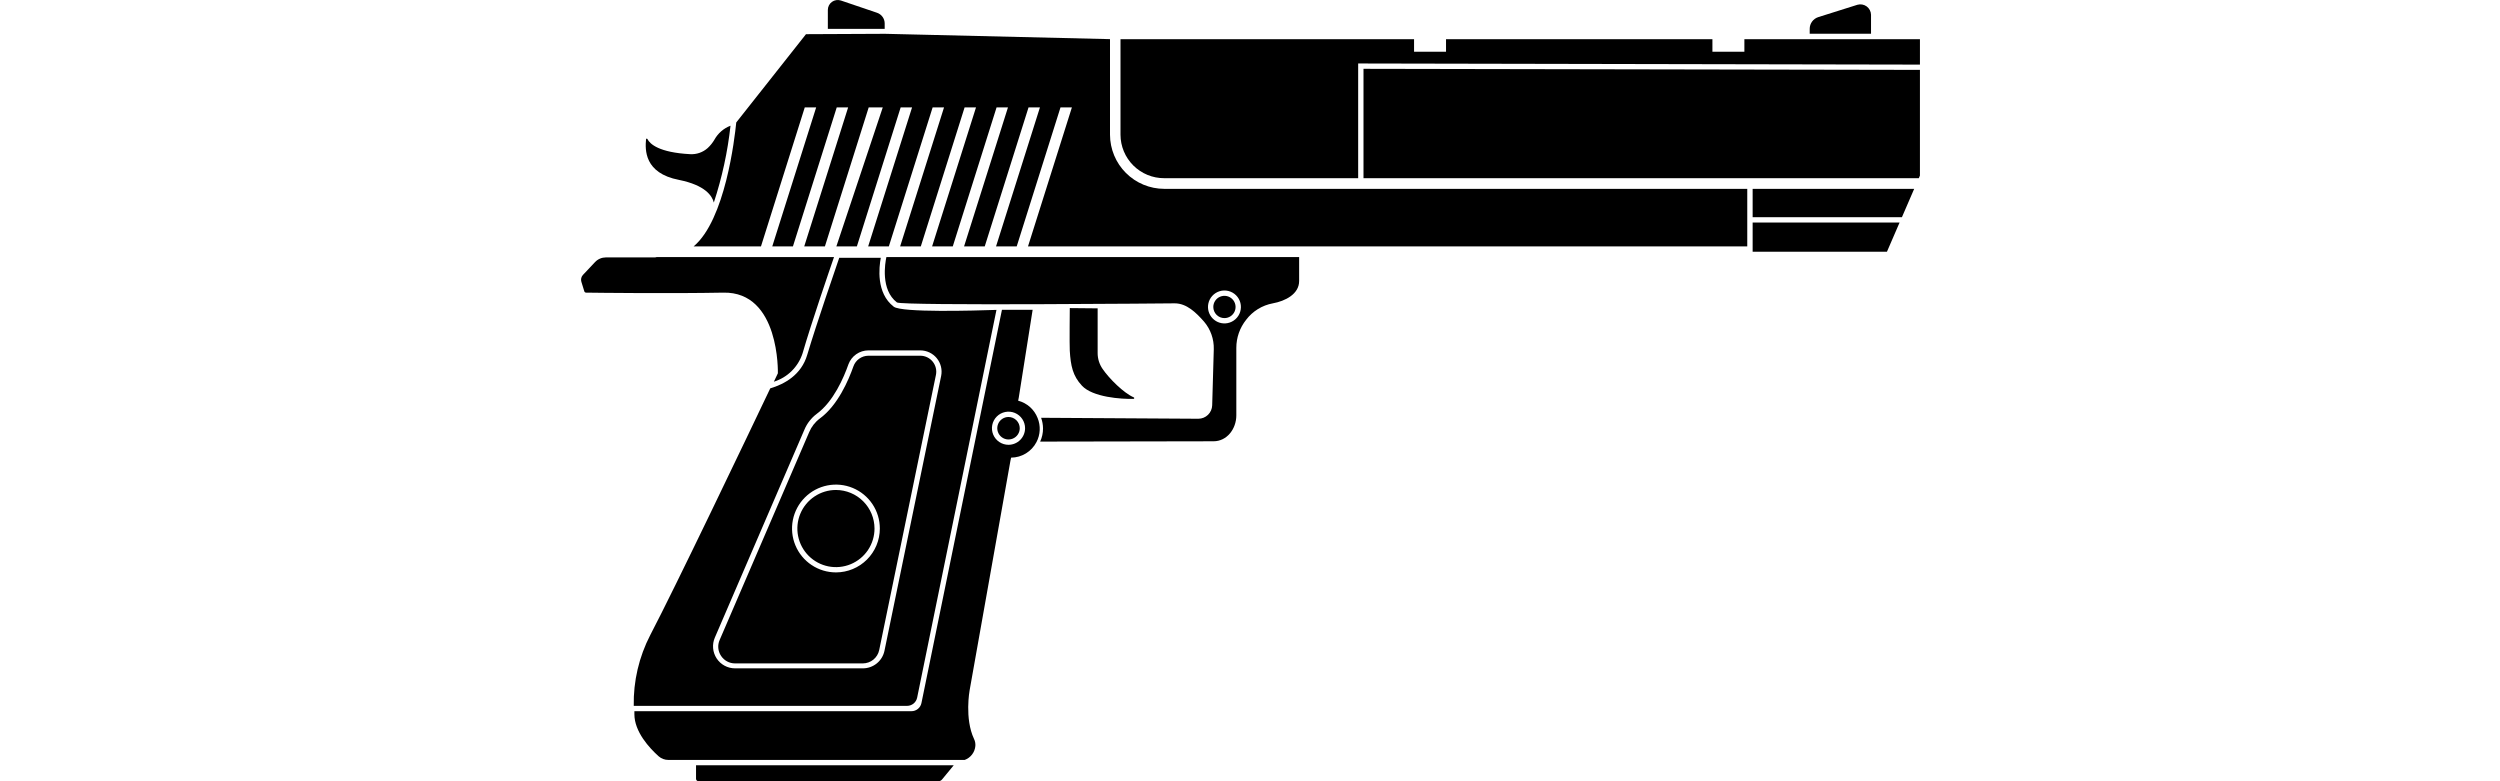 <svg width="512" height="160" viewBox="0 0 512 160" fill="none" xmlns="http://www.w3.org/2000/svg">
<path d="M219.091 63.096C219.091 63.096 219.014 70.57 219.091 71.825C219.276 74.88 219.691 76.975 221.578 78.983C223.761 81.35 229.642 81.765 232.173 81.689C232.208 81.679 232.239 81.659 232.261 81.63C232.283 81.602 232.295 81.567 232.295 81.531C232.295 81.494 232.283 81.459 232.261 81.431C232.239 81.402 232.208 81.382 232.173 81.372C230.133 80.488 227.165 77.542 225.812 75.556C225.144 74.596 224.79 73.453 224.797 72.283V63.15L219.091 63.096Z" fill="black"/>
<path d="M279.244 36.495H358.755H392.973L393.202 35.96V14.312L279.244 14.094V36.495Z" fill="black"/>
<path d="M383.186 3.017C383.177 2.684 383.092 2.358 382.938 2.063C382.783 1.768 382.563 1.512 382.295 1.315C382.026 1.118 381.716 0.985 381.388 0.927C381.061 0.868 380.724 0.885 380.404 0.977L372.373 3.508C371.867 3.672 371.426 3.991 371.112 4.42C370.799 4.849 370.629 5.366 370.627 5.898V6.902H383.186V3.017Z" fill="black"/>
<path d="M171.212 100.348C169.649 100.346 168.12 100.807 166.82 101.674C165.519 102.54 164.505 103.773 163.905 105.217C163.306 106.66 163.148 108.249 163.451 109.782C163.755 111.315 164.506 112.724 165.611 113.83C166.715 114.936 168.123 115.689 169.655 115.995C171.188 116.3 172.777 116.145 174.221 115.547C175.665 114.949 176.9 113.937 177.768 112.638C178.637 111.338 179.1 109.81 179.1 108.248C179.098 106.155 178.266 104.149 176.787 102.669C175.309 101.188 173.304 100.353 171.212 100.348Z" fill="black"/>
<path d="M358.941 44.481H389.515L392.025 38.676H358.941V44.481Z" fill="black"/>
<path d="M187.829 142.89L204.076 63.466C199.591 63.619 184.665 64.055 183.039 62.812C179.394 60.018 180.027 54.694 180.387 52.795H171.876C171.134 54.977 167.25 66.205 165.33 72.643C164.118 76.8 160.638 78.677 157.746 79.539C153.033 89.435 138.248 120.38 133.185 130.036C130.864 134.52 129.698 139.512 129.791 144.56H185.778C186.259 144.557 186.725 144.391 187.098 144.087C187.471 143.783 187.729 143.361 187.829 142.89ZM176.721 136.878H150.534C149.787 136.878 149.052 136.692 148.394 136.337C147.737 135.983 147.178 135.47 146.768 134.846C146.358 134.221 146.109 133.505 146.045 132.76C145.98 132.016 146.102 131.268 146.398 130.582L164.73 88.028C165.266 86.727 166.144 85.596 167.272 84.754C170.698 82.245 172.815 77.313 173.764 74.596C174.075 73.764 174.632 73.047 175.361 72.54C176.09 72.033 176.957 71.76 177.845 71.759H188.494C189.139 71.762 189.774 71.908 190.356 72.186C190.937 72.465 191.449 72.868 191.856 73.368C192.263 73.867 192.554 74.451 192.708 75.076C192.863 75.702 192.877 76.354 192.75 76.985L181.14 133.277C180.93 134.294 180.375 135.207 179.57 135.863C178.765 136.518 177.759 136.877 176.721 136.878Z" fill="black"/>
<path d="M227.328 27.579V8.015L181.26 6.924L165.068 7L150.785 25.08C150.457 28.354 148.526 45.037 142.056 50.46H155.848L164.817 21.992H167.152L158.161 50.46H162.394L171.364 21.992H173.699L164.708 50.46H168.941L177.91 21.992H180.791L171.287 50.46H175.488L184.457 21.992H186.792L177.801 50.46H182.035L191.004 21.992H193.339L184.348 50.46H188.582L197.551 21.992H199.886L190.895 50.46H195.129L204.098 21.992H206.433L197.442 50.46H201.675L210.645 21.992H212.98L203.989 50.46H208.222L217.191 21.992H219.526L210.535 50.46H357.839V38.676H238.436C235.493 38.673 232.671 37.503 230.588 35.423C228.506 33.343 227.334 30.522 227.328 27.579Z" fill="black"/>
<path d="M188.494 72.852H177.845C177.171 72.856 176.516 73.067 175.967 73.458C175.418 73.849 175.003 74.399 174.779 75.034C173.786 77.871 171.571 83.032 167.905 85.705C166.94 86.424 166.187 87.389 165.722 88.499L147.391 131.053C147.155 131.577 147.058 132.153 147.107 132.726C147.157 133.299 147.352 133.85 147.675 134.326C147.985 134.798 148.408 135.186 148.905 135.454C149.402 135.723 149.958 135.864 150.523 135.865H176.71C177.496 135.862 178.257 135.589 178.867 135.093C179.477 134.596 179.898 133.906 180.06 133.137L191.68 76.78C191.777 76.306 191.768 75.816 191.653 75.347C191.538 74.877 191.32 74.438 191.015 74.063C190.711 73.687 190.327 73.384 189.891 73.174C189.455 72.965 188.978 72.855 188.494 72.852ZM171.211 117.228C169.432 117.23 167.692 116.704 166.212 115.717C164.731 114.73 163.577 113.326 162.895 111.683C162.213 110.04 162.034 108.231 162.381 106.486C162.728 104.741 163.584 103.138 164.842 101.88C166.1 100.621 167.703 99.765 169.448 99.418C171.194 99.072 173.002 99.251 174.646 99.933C176.289 100.615 177.693 101.769 178.68 103.249C179.667 104.729 180.193 106.469 180.191 108.248C180.188 110.629 179.241 112.911 177.557 114.595C175.874 116.278 173.591 117.225 171.211 117.228Z" fill="black"/>
<path d="M383.186 8.025H370.627H357.25V10.59H350.703V8.025H296.146V10.59H289.599V8.025H229.478V27.579C229.479 28.753 229.712 29.915 230.163 30.998C230.614 32.082 231.275 33.066 232.107 33.894C232.939 34.722 233.927 35.378 235.013 35.824C236.099 36.27 237.262 36.498 238.436 36.493H278.153V13.001L393.203 13.23V8.025H383.186Z" fill="black"/>
<path d="M183.693 61.939C184.665 62.659 240.585 62.124 240.585 62.124C243.029 62.124 244.95 64.012 246.587 65.867C247.927 67.44 248.638 69.453 248.583 71.519L248.256 83.009C248.233 83.744 247.926 84.442 247.399 84.955C246.871 85.468 246.166 85.756 245.43 85.759L213.22 85.562C213.474 86.262 213.606 87 213.612 87.744C213.616 88.675 213.414 89.595 213.023 90.439L248.529 90.374C251.289 90.374 253.199 87.821 253.199 85.071V71.246C253.197 69.152 253.909 67.12 255.217 65.485C256.552 63.723 258.499 62.524 260.673 62.124C263.205 61.666 266.063 60.237 266.063 57.553V52.643H181.533C181.271 53.865 180.311 59.342 183.693 61.939ZM247.459 62.212C247.578 61.612 247.857 61.056 248.267 60.603C248.676 60.15 249.202 59.817 249.786 59.639C250.371 59.461 250.993 59.446 251.585 59.594C252.178 59.742 252.719 60.049 253.151 60.481C253.583 60.913 253.89 61.454 254.038 62.047C254.186 62.639 254.171 63.261 253.993 63.846C253.815 64.43 253.482 64.956 253.029 65.365C252.576 65.775 252.02 66.054 251.42 66.173C250.877 66.28 250.316 66.252 249.786 66.091C249.257 65.93 248.775 65.641 248.383 65.249C247.992 64.858 247.703 64.376 247.541 63.846C247.38 63.316 247.352 62.755 247.459 62.212Z" fill="black"/>
<path d="M358.941 51.552H386.449L389.035 45.572H358.941V51.552Z" fill="black"/>
<path d="M250.766 65.147C251.217 65.147 251.658 65.013 252.033 64.763C252.408 64.512 252.7 64.156 252.873 63.739C253.045 63.322 253.09 62.864 253.002 62.422C252.914 61.979 252.697 61.573 252.378 61.254C252.059 60.935 251.653 60.718 251.211 60.63C250.768 60.542 250.31 60.587 249.893 60.76C249.476 60.932 249.12 61.224 248.87 61.599C248.619 61.974 248.485 62.415 248.485 62.866C248.485 63.471 248.726 64.051 249.153 64.479C249.581 64.907 250.161 65.147 250.766 65.147Z" fill="black"/>
<path d="M181.184 4.797C181.183 4.315 181.03 3.845 180.748 3.454C180.467 3.063 180.07 2.769 179.613 2.614L172.215 0.105C171.91 0.003 171.586 -0.025 171.268 0.023C170.95 0.071 170.648 0.194 170.387 0.381C170.126 0.569 169.914 0.816 169.767 1.101C169.62 1.387 169.543 1.704 169.542 2.025V5.91H181.184V4.797Z" fill="black"/>
<path d="M142.547 159.498C142.55 159.63 142.603 159.756 142.697 159.85C142.79 159.943 142.917 159.997 143.049 160H192.15C192.3 160.001 192.449 159.968 192.585 159.904C192.721 159.84 192.841 159.746 192.936 159.629L195.325 156.727H142.547V159.498Z" fill="black"/>
<path d="M148.133 59.931C159.765 59.691 159.307 76.451 159.307 76.451L158.488 78.175C159.863 77.745 161.115 76.992 162.139 75.978C163.162 74.964 163.927 73.719 164.37 72.349C166.192 66.053 169.913 55.239 170.807 52.643H134.505L134.167 52.719H124.063C123.655 52.721 123.251 52.804 122.876 52.966C122.501 53.127 122.163 53.362 121.881 53.657L119.393 56.298C119.217 56.484 119.094 56.713 119.037 56.963C118.979 57.212 118.989 57.472 119.066 57.716L119.666 59.659C119.689 59.736 119.736 59.805 119.801 59.854C119.866 59.903 119.945 59.93 120.026 59.931C122.23 59.964 137.364 60.139 148.133 59.931Z" fill="black"/>
<path d="M139.056 36.843C144.457 37.934 145.853 40.116 146.192 41.48C147.875 36.369 149.02 31.096 149.607 25.746C148.218 26.275 147.06 27.276 146.334 28.572C145.957 29.226 145.482 29.819 144.926 30.329C144.437 30.763 143.868 31.096 143.25 31.31C142.632 31.523 141.978 31.613 141.325 31.573C135.008 31.235 133.109 29.511 132.596 28.485C132.585 28.456 132.565 28.432 132.54 28.415C132.515 28.398 132.485 28.389 132.454 28.389C132.424 28.389 132.394 28.398 132.369 28.415C132.343 28.432 132.324 28.456 132.312 28.485C132.105 30.667 131.931 35.468 139.056 36.843Z" fill="black"/>
<path d="M206.553 85.398C206.098 85.396 205.651 85.529 205.271 85.781C204.891 86.033 204.595 86.392 204.419 86.812C204.243 87.233 204.196 87.696 204.283 88.143C204.371 88.591 204.589 89.002 204.911 89.325C205.232 89.648 205.642 89.868 206.089 89.958C206.536 90.048 207 90.003 207.421 89.829C207.842 89.655 208.203 89.36 208.456 88.981C208.71 88.602 208.845 88.157 208.845 87.701C208.842 87.093 208.6 86.511 208.171 86.08C207.742 85.649 207.161 85.404 206.553 85.398Z" fill="black"/>
<path d="M208.517 82.06L208.637 81.471L211.485 63.445H205.2L188.713 143.982C188.617 144.455 188.36 144.88 187.986 145.184C187.612 145.488 187.144 145.654 186.662 145.652H129.923C129.923 146.044 129.923 146.274 129.923 146.274C129.923 149.863 133 153.202 134.898 154.894C135.449 155.373 136.154 155.637 136.884 155.635H197.573C198.172 155.414 198.695 155.026 199.082 154.518C199.468 154.01 199.702 153.402 199.756 152.766C199.793 152.265 199.695 151.764 199.472 151.315C197.519 147.146 198.577 141.385 198.577 141.385L206.946 94.314L207.077 93.724C208.151 93.716 209.202 93.415 210.117 92.853C211.032 92.292 211.777 91.491 212.271 90.538C212.666 89.782 212.891 88.949 212.93 88.098C212.97 87.246 212.823 86.395 212.5 85.606C212.163 84.743 211.627 83.971 210.935 83.355C210.242 82.739 209.414 82.295 208.517 82.06ZM206.553 91.095C205.882 91.097 205.225 90.9 204.665 90.528C204.106 90.157 203.669 89.627 203.41 89.007C203.152 88.388 203.083 87.705 203.213 87.046C203.343 86.387 203.665 85.781 204.139 85.306C204.613 84.83 205.218 84.506 205.876 84.374C206.535 84.242 207.218 84.309 207.839 84.565C208.459 84.822 208.99 85.257 209.363 85.815C209.737 86.373 209.936 87.03 209.936 87.701C209.933 88.599 209.576 89.458 208.943 90.094C208.309 90.729 207.451 91.089 206.553 91.095Z" fill="black"/>
</svg>
